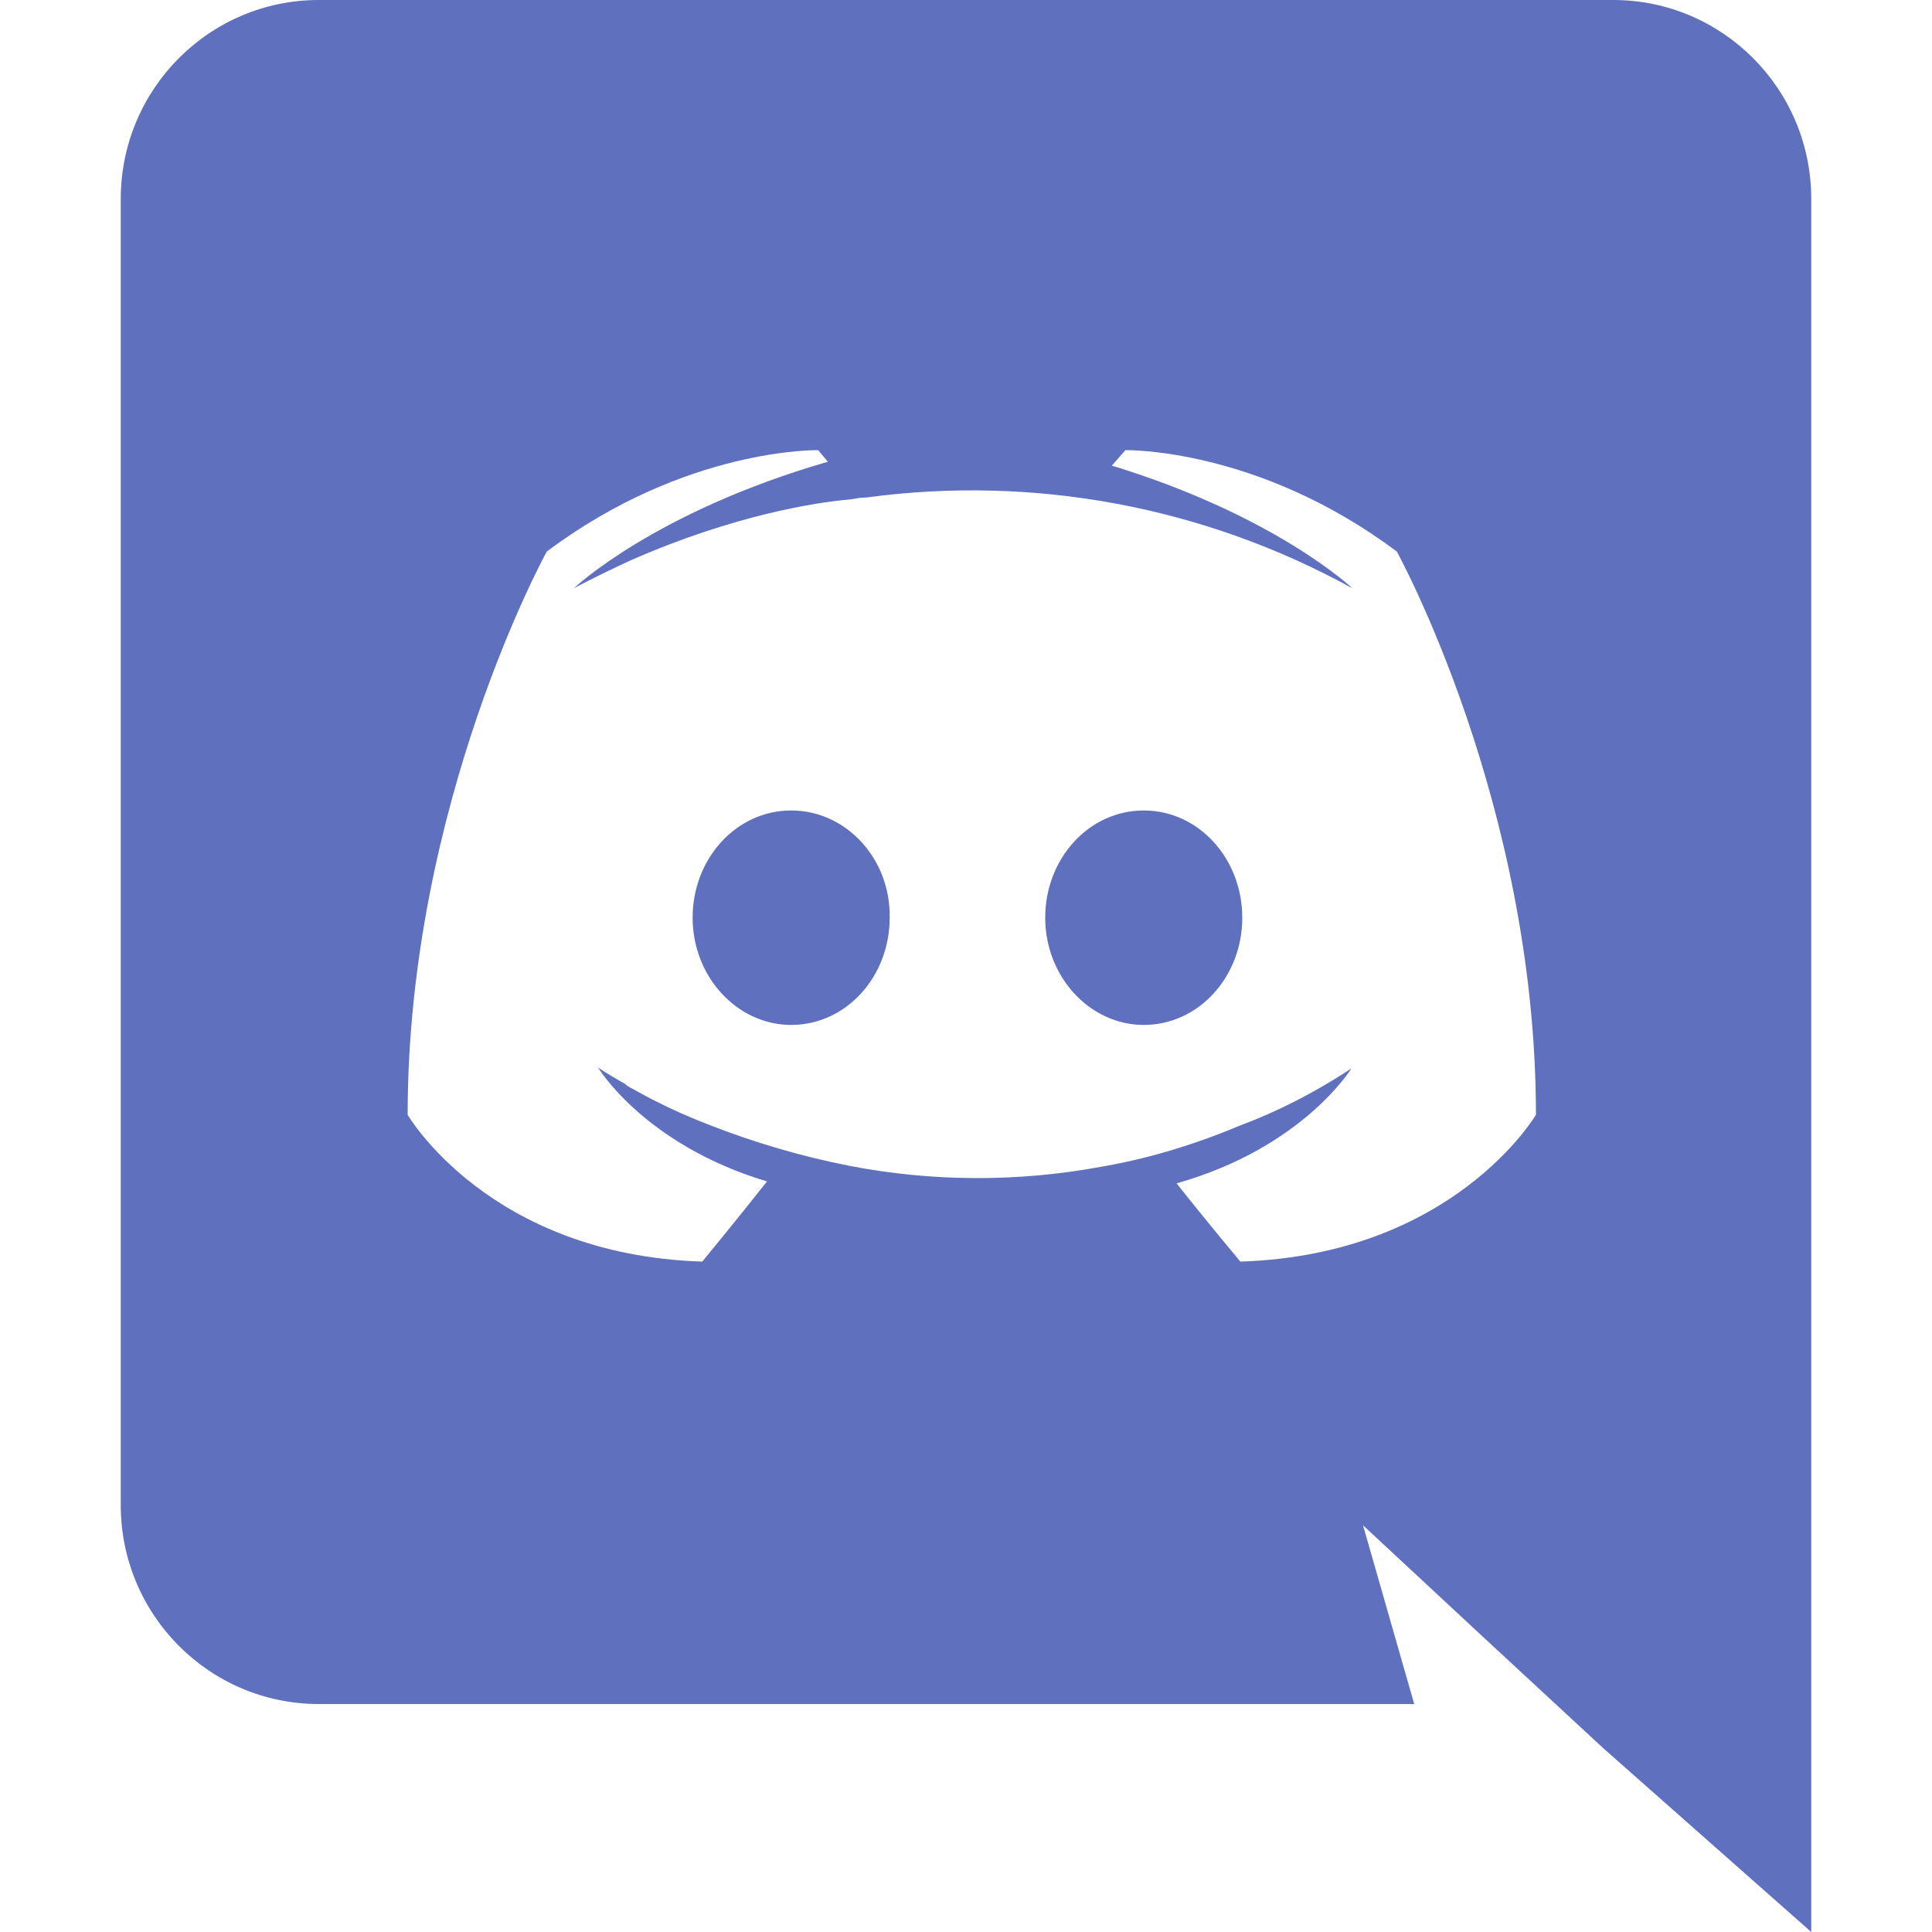 <svg width="24" height="24" viewBox="0 0 24 24" fill="none" xmlns="http://www.w3.org/2000/svg">
    <path d="M9.828 10.068C9.144 10.068 8.604 10.668 8.604 11.4C8.604 12.132 9.156 12.732 9.828 12.732C10.512 12.732 11.052 12.132 11.052 11.4C11.064 10.668 10.512 10.068 9.828 10.068ZM14.208 10.068C13.524 10.068 12.984 10.668 12.984 11.4C12.984 12.132 13.536 12.732 14.208 12.732C14.892 12.732 15.432 12.132 15.432 11.4C15.432 10.668 14.892 10.068 14.208 10.068Z" fill="#5F70BE"/>
    <path d="M20.04 0H3.96C2.604 0 1.5 1.104 1.5 2.472V18.696C1.5 20.064 2.604 21.168 3.96 21.168H17.568L16.932 18.948L18.468 20.376L19.92 21.72L22.5 24V2.472C22.5 1.104 21.396 0 20.04 0ZM15.408 15.672C15.408 15.672 14.976 15.156 14.616 14.7C16.188 14.256 16.788 13.272 16.788 13.272C16.296 13.596 15.828 13.824 15.408 13.98C14.808 14.232 14.232 14.4 13.668 14.496C12.64 14.685 11.586 14.681 10.56 14.484C9.958 14.366 9.367 14.193 8.796 13.968C8.495 13.852 8.202 13.716 7.92 13.56C7.884 13.536 7.848 13.524 7.812 13.5C7.788 13.488 7.776 13.476 7.764 13.464C7.548 13.344 7.428 13.26 7.428 13.26C7.428 13.26 8.004 14.22 9.528 14.676C9.168 15.132 8.724 15.672 8.724 15.672C6.072 15.588 5.064 13.848 5.064 13.848C5.064 9.984 6.792 6.852 6.792 6.852C8.52 5.556 10.164 5.592 10.164 5.592L10.284 5.736C8.124 6.36 7.128 7.308 7.128 7.308C7.128 7.308 7.392 7.164 7.836 6.96C9.12 6.396 10.14 6.24 10.56 6.204C10.632 6.192 10.692 6.18 10.764 6.18C12.845 5.898 14.961 6.294 16.8 7.308C16.8 7.308 15.852 6.408 13.812 5.784L13.98 5.592C13.98 5.592 15.624 5.556 17.352 6.852C17.352 6.852 19.08 9.984 19.08 13.848C19.08 13.848 18.06 15.588 15.408 15.672Z" fill="#5F70BE"/>
</svg>